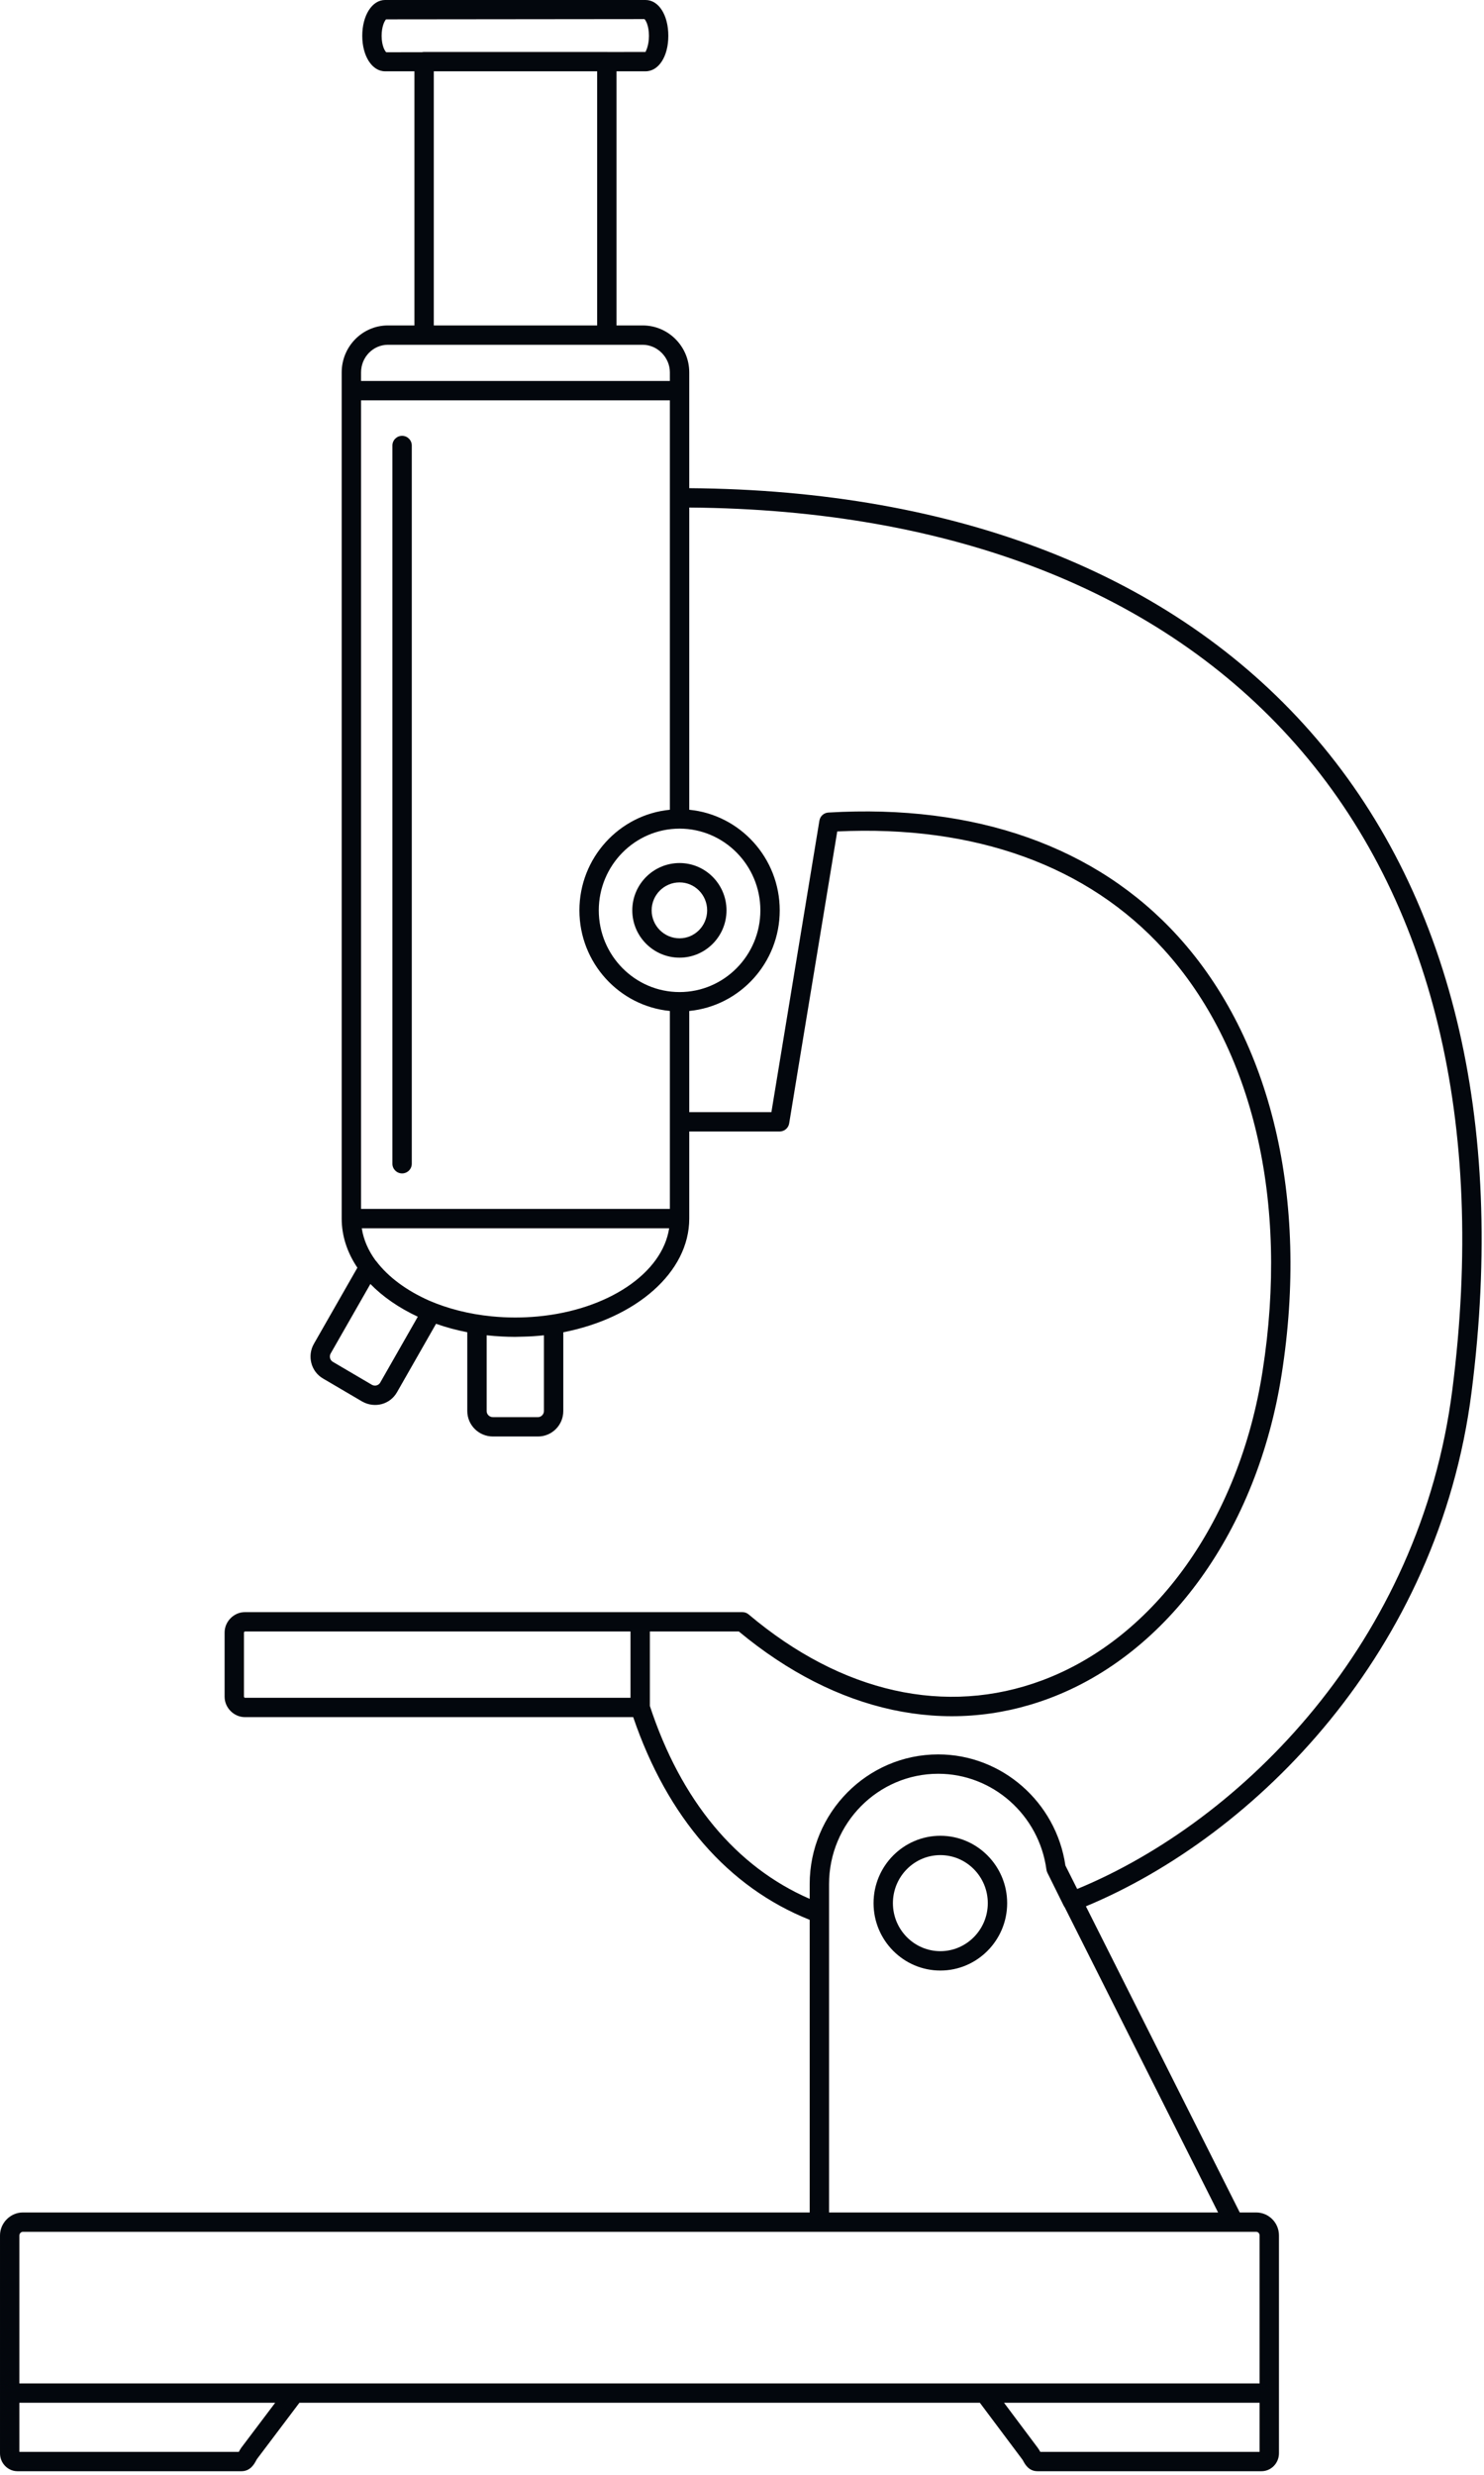<?xml version="1.0" encoding="UTF-8" standalone="no"?><!DOCTYPE svg PUBLIC "-//W3C//DTD SVG 1.1//EN" "http://www.w3.org/Graphics/SVG/1.1/DTD/svg11.dtd"><svg width="100%" height="100%" viewBox="0 0 313 522" version="1.1" xmlns="http://www.w3.org/2000/svg" xmlns:xlink="http://www.w3.org/1999/xlink" xml:space="preserve" xmlns:serif="http://www.serif.com/" style="fill-rule:evenodd;clip-rule:evenodd;stroke-linejoin:round;stroke-miterlimit:2;"><path d="M306.321,293.089l0,0.002c-6.751,53.171 -44.293,90.92 -79.123,105.282l-2.488,-4.954c-1.957,-13.38 -13.427,-23.427 -26.822,-23.427c-14.948,0 -27.112,12.276 -27.112,27.362l-0,3.102c-15.555,-6.768 -27.171,-20.769 -33.71,-40.69l0,-15.699l18.77,-0c20.653,17.16 43.87,22.175 65.431,14.119c25.143,-9.39 43.941,-35.593 49.058,-68.374c5.807,-36.982 -2.157,-70.635 -21.851,-92.332c-17.177,-18.924 -42.698,-27.97 -73.755,-26.122c-0.952,0.056 -1.738,0.763 -1.893,1.706c-1.53,9.322 -3.071,18.659 -4.616,28.005c-1.841,11.149 -3.683,22.312 -5.509,33.473l-17.328,0l0,-21.336c10.695,-1.039 19.085,-10.159 19.085,-21.217c-0,-11.061 -8.39,-20.179 -19.085,-21.218l0,-63.734c55.302,0.414 99.511,17.662 127.928,49.942c28.803,32.719 40.219,79.786 33.02,136.11Zm-49.406,173.504l-82.055,0l-0,-69.239c-0,-12.836 10.331,-23.279 23.028,-23.279c11.47,-0 21.281,8.694 22.822,20.225c0.032,0.22 0.095,0.433 0.194,0.634l3.444,6.953c0.064,0.135 0.145,0.257 0.232,0.37l32.335,64.336Zm8.027,4.08c0.456,0 0.727,0.384 0.727,0.756l0,31.217l-261.585,-0l-0,-31.217c-0,-0.382 0.358,-0.756 0.727,-0.756l260.131,0Zm0.727,46.411l-46.251,0c-0.179,-0.322 -0.375,-0.652 -0.587,-0.923l-7.064,-9.433l53.902,0l0,10.356Zm-214.791,-0.86c-0.176,0.254 -0.328,0.526 -0.474,0.792c-0.013,0.022 -0.024,0.045 -0.037,0.068l-46.283,0l-0,-10.356l53.956,0l-7.162,9.496Zm92.453,-307.003c-9.394,0 -17.039,-7.729 -17.039,-17.232c0,-9.504 7.645,-17.235 17.039,-17.235c9.397,-0 17.043,7.731 17.043,17.235c-0,9.503 -7.646,17.232 -17.043,17.232Zm-2.042,45.73l-65.137,0l-0,-170.522l65.137,0l0,86.342c-10.691,1.039 -19.081,10.157 -19.081,21.218c0,11.058 8.39,20.178 19.081,21.217l0,41.745Zm-27.836,22.679c-1.599,0.145 -3.2,0.222 -4.741,0.223l-0.088,0c-1.627,-0.001 -3.264,-0.083 -4.953,-0.248c-4.8,-0.476 -9.258,-1.63 -13.128,-3.303c-4.795,-2.125 -8.632,-4.968 -11.143,-8.266c-0.062,-0.08 -0.126,-0.152 -0.196,-0.221c-1.531,-2.097 -2.534,-4.38 -2.9,-6.781l64.831,-0c-1.454,9.537 -12.989,17.213 -27.682,18.596Zm1.271,19.951c-0,0.685 -0.583,1.286 -1.251,1.286l-9.505,0c-0.732,0 -1.325,-0.576 -1.325,-1.286l-0,-15.977c1.082,0.116 2.145,0.202 3.197,0.255c0.896,0.048 1.802,0.073 2.714,0.077l0.003,-0c0.013,-0 0.026,-0.004 0.031,-0l0.064,-0c1.374,-0.044 2.548,-0.044 3.798,-0.132c0.758,-0.051 1.519,-0.116 2.274,-0.198l-0,15.975Zm-34.535,-5.991c-0.345,0.606 -1.137,0.791 -1.753,0.452l-8.248,-4.847c-0.587,-0.338 -0.788,-1.145 -0.446,-1.753l8.377,-14.658c2.624,2.695 6.017,5.038 10.003,6.902l-7.933,13.904Zm-4.037,-213.056c-0,-3.21 2.539,-5.82 5.664,-5.82l53.735,-0c3.111,-0 5.738,2.666 5.738,5.82l0,1.814l-65.137,-0l-0,-1.814Zm49.797,-63.493l0,53.592l-34.457,-0l-0,-53.592l34.457,0Zm-44.473,-4.023c-0.253,-0.165 -0.985,-1.338 -0.985,-3.459c-0,-1.982 0.629,-3.162 0.93,-3.478l54.493,-0.055c0.245,0.165 0.962,1.355 0.962,3.533c-0,2.138 -0.702,3.293 -0.727,3.401l-7.969,0.008c-0.062,-0.005 -0.124,-0.008 -0.189,-0.008l-38.541,-0c-0.155,-0 -0.307,0.017 -0.454,0.05l-7.52,0.008Zm51.507,347.033l-81.324,0c-0.062,-0.002 -0.204,-0.135 -0.204,-0.227l0,-13.53c0,-0.094 0.142,-0.225 0.204,-0.227l81.324,-0l-0,13.984Zm143.38,-203.769c-29.212,-33.184 -74.473,-50.911 -130.99,-51.326l0,-24.422c0,-5.459 -4.406,-9.901 -9.822,-9.901l-5.518,-0l0,-53.592l6.116,0c2.787,0 4.81,-3.146 4.81,-7.482c0,-4.38 -2.023,-7.559 -4.81,-7.559l-54.931,0c-2.743,0 -4.811,3.25 -4.811,7.559c0,4.266 2.068,7.482 4.811,7.482l6.19,0l0,53.592l-5.592,-0c-5.375,-0 -9.748,4.442 -9.748,9.901l-0,178.458c-0,3.695 1.186,7.203 3.31,10.36l-9.183,16.073c-1.452,2.57 -0.575,5.849 1.941,7.299l8.281,4.864c2.643,1.463 5.866,0.591 7.322,-1.984l8.23,-14.423c2.088,0.735 4.293,1.334 6.59,1.784l-0,16.616c-0,2.961 2.426,5.366 5.409,5.366l9.505,0c2.942,0 5.335,-2.405 5.335,-5.366l-0,-16.612c15.322,-2.993 26.565,-12.609 26.565,-23.977l0,-18.367l19.064,-0c0.999,-0 1.854,-0.725 2.012,-1.713c1.917,-11.73 3.854,-23.462 5.79,-35.18c1.453,-8.805 2.907,-17.603 4.349,-26.385c29.073,-1.391 52.841,7.226 68.865,24.876c18.858,20.776 26.452,53.2 20.84,88.956c-4.891,31.331 -22.69,56.309 -46.453,65.185c-20.327,7.592 -42.327,2.657 -61.946,-13.899c-0.366,-0.309 -0.834,-0.48 -1.316,-0.48l-104.919,-0c-2.323,-0 -4.288,1.972 -4.288,4.309l0,13.53c0,2.335 1.965,4.307 4.288,4.307l81.894,0c7.213,21.167 20.045,35.899 37.223,42.749l-0,61.713l-165.965,0c-2.607,0 -4.811,2.213 -4.811,4.836l0,45.957c0,2.083 1.655,3.778 3.687,3.778l47.222,0c1.877,0 2.686,-1.478 3.075,-2.187c0.078,-0.144 0.155,-0.294 0.202,-0.363l8.964,-11.886l143.52,0l8.926,11.922c0.112,0.143 0.192,0.306 0.278,0.454c0.37,0.67 1.147,2.06 2.966,2.06l47.224,0c2.033,0 3.689,-1.695 3.689,-3.778l0,-45.957c0,-2.667 -2.159,-4.836 -4.811,-4.836l-3.458,0l-32.448,-64.563c35.851,-14.91 74.393,-53.772 81.333,-108.422c7.354,-57.524 -4.407,-105.702 -34.006,-139.326Z" style="fill:#03070d;fill-rule:nonzero;"/><path d="M198.336,411.489c-5.517,0 -10.005,-4.543 -10.005,-10.127c-0,-5.587 4.488,-10.131 10.005,-10.131c5.519,0 10.007,4.544 10.007,10.131c0,5.584 -4.488,10.127 -10.007,10.127Zm0,-24.338c-7.767,-0 -14.089,6.375 -14.089,14.211c-0,7.835 6.322,14.21 14.089,14.21c7.77,-0 14.091,-6.375 14.091,-14.21c0,-7.836 -6.321,-14.211 -14.091,-14.211Z" style="fill:#03070d;fill-rule:nonzero;"/><path d="M84.809,91.912c-1.127,0 -2.042,0.914 -2.042,2.041l0,151.474c0,1.127 0.915,2.041 2.042,2.041c1.127,-0 2.042,-0.914 2.042,-2.041l0,-151.474c0,-1.127 -0.915,-2.041 -2.042,-2.041Z" style="fill:#03070d;fill-rule:nonzero;"/><path d="M143.331,197.885c-3.248,-0 -5.888,-2.646 -5.888,-5.896c-0,-3.251 2.64,-5.897 5.888,-5.897c3.208,0 5.817,2.646 5.817,5.897c-0,3.25 -2.609,5.896 -5.817,5.896Zm0,-15.875c-5.499,0 -9.972,4.477 -9.972,9.979c-0,5.501 4.473,9.976 9.972,9.976c5.458,0 9.901,-4.475 9.901,-9.976c-0,-5.502 -4.443,-9.979 -9.901,-9.979Z" style="fill:#03070d;fill-rule:nonzero;"/></svg>